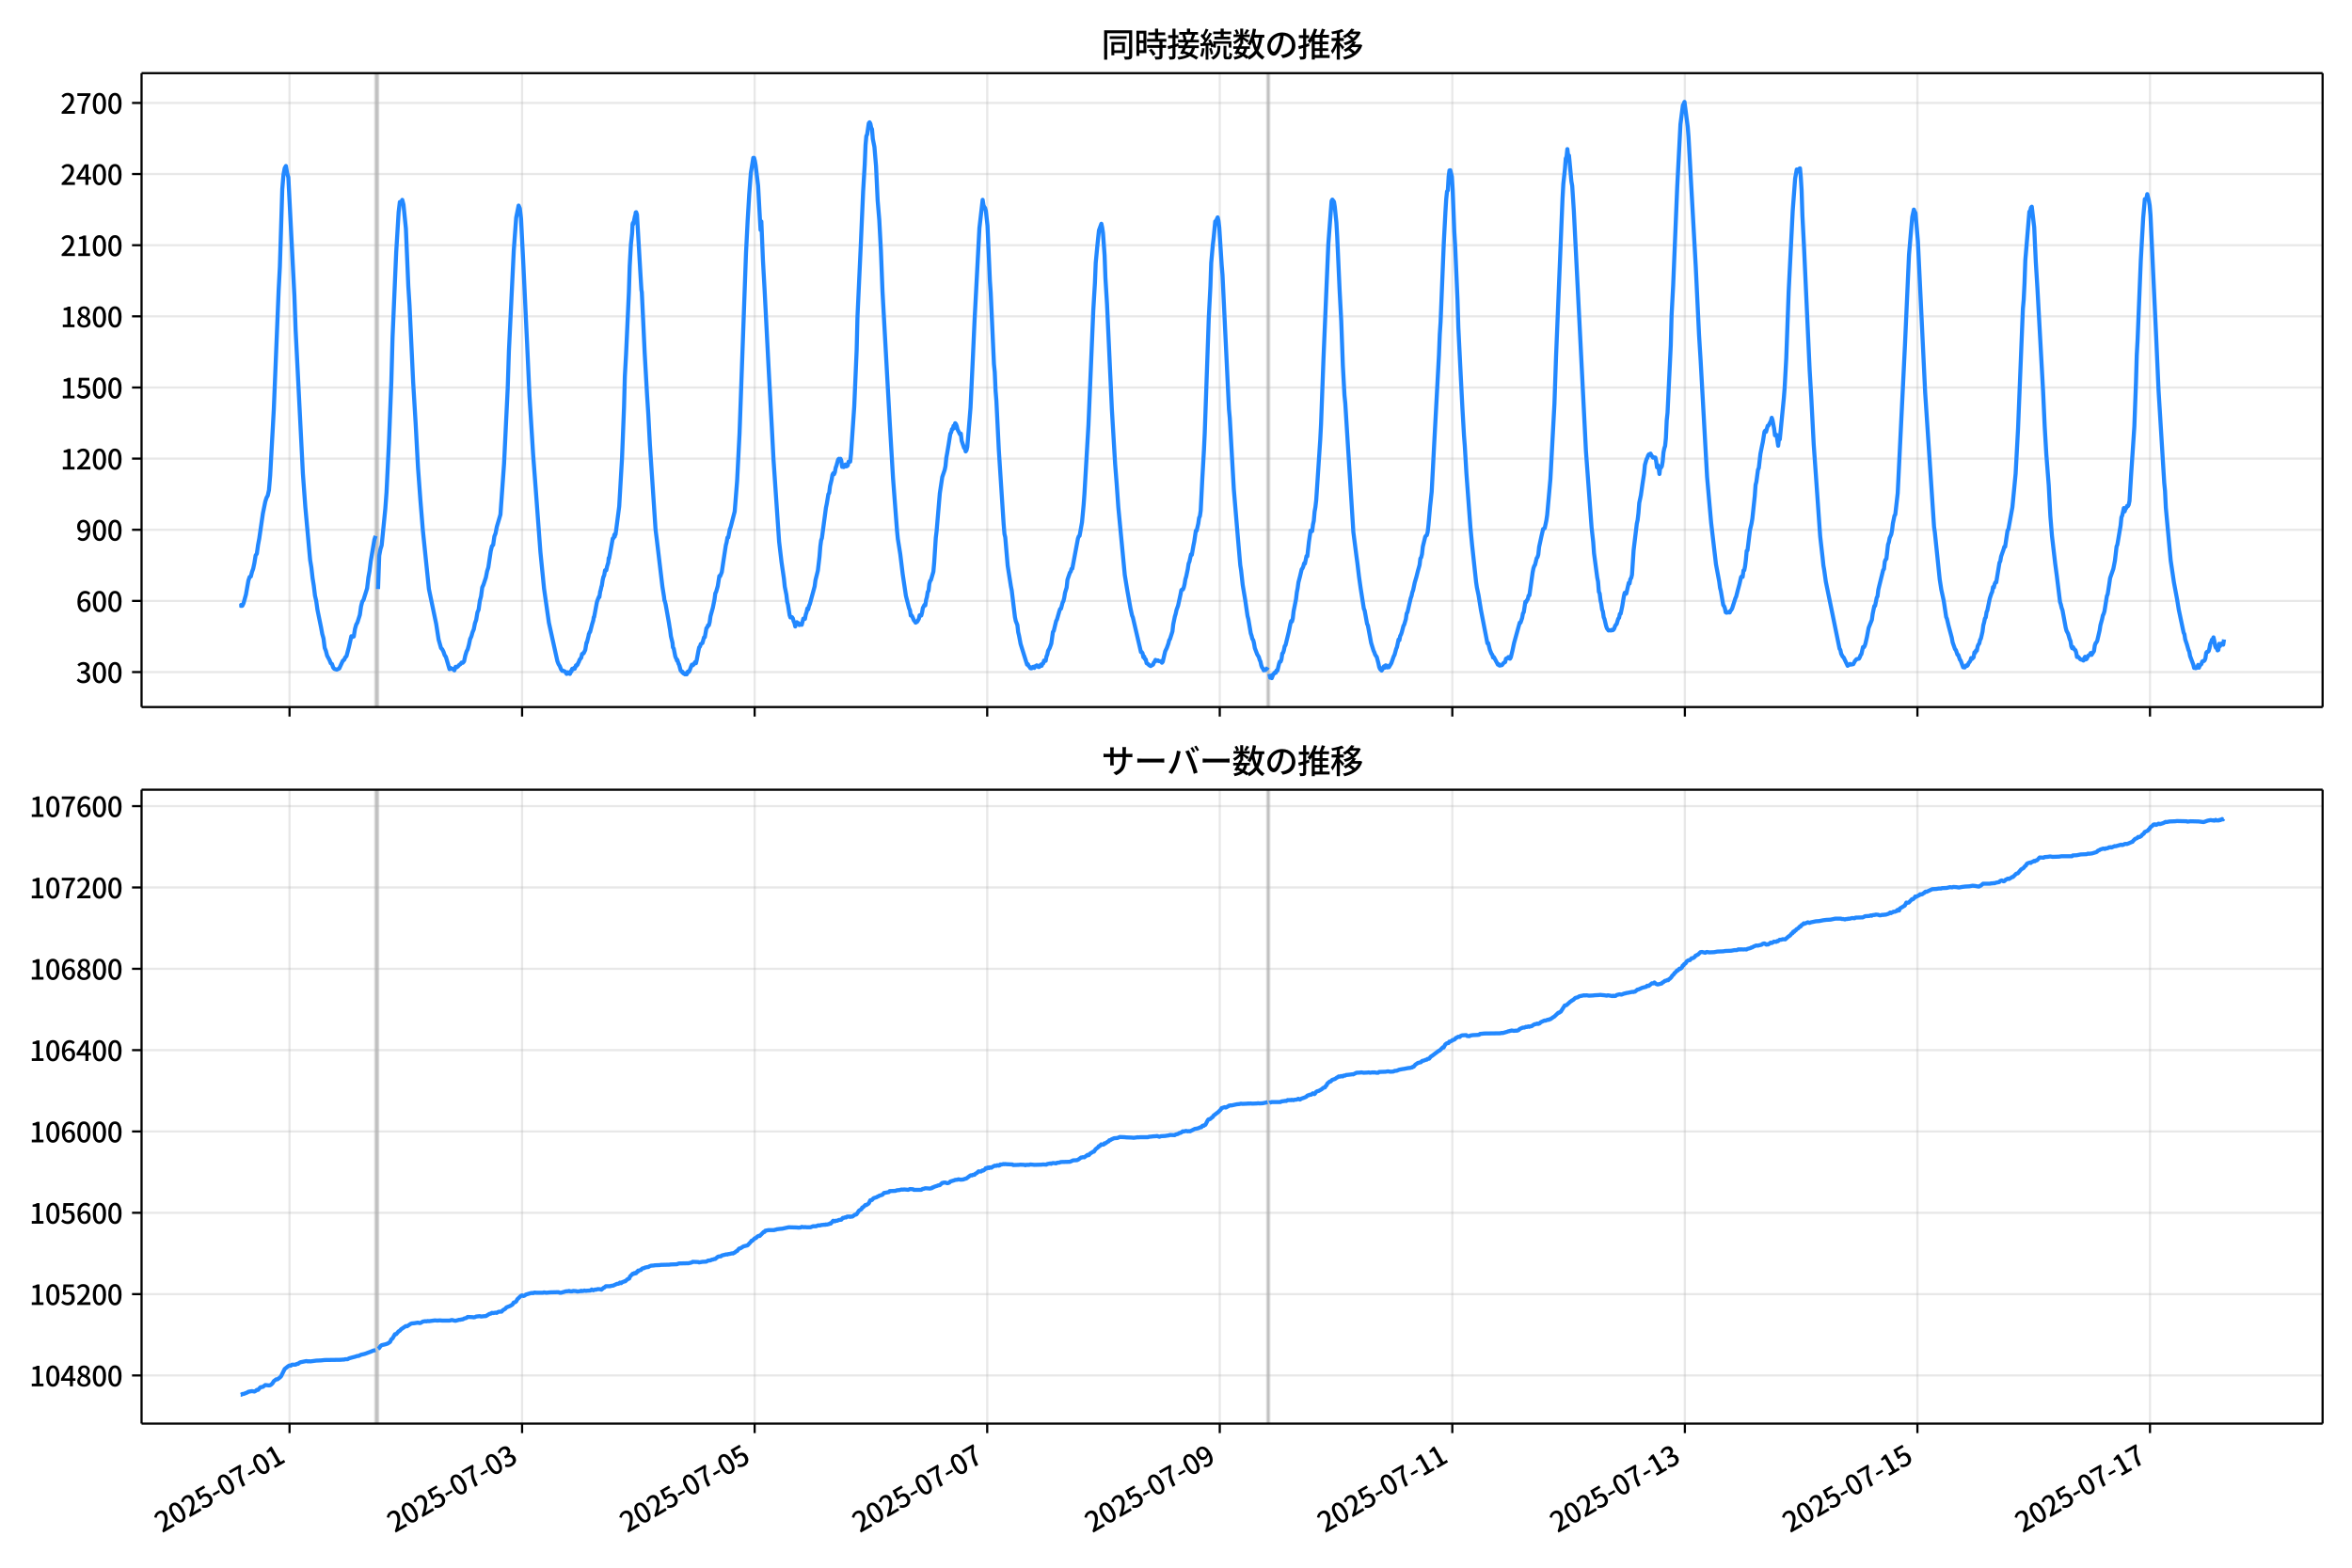 <!DOCTYPE svg  PUBLIC '-//W3C//DTD SVG 1.1//EN'  'http://www.w3.org/Graphics/SVG/1.1/DTD/svg11.dtd'>
<svg version="1.1" viewBox="0 0 864 576" xmlns="http://www.w3.org/2000/svg" xmlns:xlink="http://www.w3.org/1999/xlink">
 <defs>
  <style type="text/css">*{stroke-linejoin: round; stroke-linecap: butt}</style>
 </defs>
 <g id="aa">
  <g id="ab">
   <path d="m0 576h864v-576h-864z" fill="#fff"/>
  </g>
  <g id="ac">
   <g id="ad">
    <path d="m52 259.78h801.2v-232.9h-801.2z" fill="#fff"/>
   </g>
   <g id="ae">
    <path d="m137.95 259.78h.89v-232.9h-.89z" clip-path="url(#c)" fill="#808080" opacity=".3" stroke="#808080"/>
   </g>
   <g id="af">
    <path d="m465.58 259.78h.593v-232.9h-.593z" clip-path="url(#c)" fill="#808080" opacity=".3" stroke="#808080"/>
   </g>
   <g id="ag">
    <g id="ah">
     <g id="ai">
      <path d="m106.36 259.78v-232.9" clip-path="url(#c)" fill="none" stroke="#b0b0b0" stroke-linecap="square" stroke-opacity=".3" stroke-width=".8"/>
     </g>
     <g id="aj">
      <defs>
       <path id="e" d="m0 0v3.5" stroke="#000" stroke-width=".8"/>
      </defs>
      <use x="106.36" y="259.778" stroke="#000000" stroke-width=".8" xlink:href="#e"/>
     </g>
    </g>
    <g id="ak">
     <g id="al">
      <path d="m191.79 259.78v-232.9" clip-path="url(#c)" fill="none" stroke="#b0b0b0" stroke-linecap="square" stroke-opacity=".3" stroke-width=".8"/>
     </g>
     <g id="am">
      <use x="191.788" y="259.778" stroke="#000000" stroke-width=".8" xlink:href="#e"/>
     </g>
    </g>
    <g id="an">
     <g id="ao">
      <path d="m277.22 259.78v-232.9" clip-path="url(#c)" fill="none" stroke="#b0b0b0" stroke-linecap="square" stroke-opacity=".3" stroke-width=".8"/>
     </g>
     <g id="ap">
      <use x="277.217" y="259.778" stroke="#000000" stroke-width=".8" xlink:href="#e"/>
     </g>
    </g>
    <g id="aq">
     <g id="ar">
      <path d="m362.65 259.78v-232.9" clip-path="url(#c)" fill="none" stroke="#b0b0b0" stroke-linecap="square" stroke-opacity=".3" stroke-width=".8"/>
     </g>
     <g id="as">
      <use x="362.646" y="259.778" stroke="#000000" stroke-width=".8" xlink:href="#e"/>
     </g>
    </g>
    <g id="at">
     <g id="au">
      <path d="m448.07 259.78v-232.9" clip-path="url(#c)" fill="none" stroke="#b0b0b0" stroke-linecap="square" stroke-opacity=".3" stroke-width=".8"/>
     </g>
     <g id="av">
      <use x="448.074" y="259.778" stroke="#000000" stroke-width=".8" xlink:href="#e"/>
     </g>
    </g>
    <g id="aw">
     <g id="ax">
      <path d="m533.5 259.78v-232.9" clip-path="url(#c)" fill="none" stroke="#b0b0b0" stroke-linecap="square" stroke-opacity=".3" stroke-width=".8"/>
     </g>
     <g id="ay">
      <use x="533.503" y="259.778" stroke="#000000" stroke-width=".8" xlink:href="#e"/>
     </g>
    </g>
    <g id="az">
     <g id="ba">
      <path d="m618.93 259.78v-232.9" clip-path="url(#c)" fill="none" stroke="#b0b0b0" stroke-linecap="square" stroke-opacity=".3" stroke-width=".8"/>
     </g>
     <g id="bb">
      <use x="618.931" y="259.778" stroke="#000000" stroke-width=".8" xlink:href="#e"/>
     </g>
    </g>
    <g id="bc">
     <g id="bd">
      <path d="m704.36 259.78v-232.9" clip-path="url(#c)" fill="none" stroke="#b0b0b0" stroke-linecap="square" stroke-opacity=".3" stroke-width=".8"/>
     </g>
     <g id="be">
      <use x="704.36" y="259.778" stroke="#000000" stroke-width=".8" xlink:href="#e"/>
     </g>
    </g>
    <g id="bf">
     <g id="bg">
      <path d="m789.79 259.78v-232.9" clip-path="url(#c)" fill="none" stroke="#b0b0b0" stroke-linecap="square" stroke-opacity=".3" stroke-width=".8"/>
     </g>
     <g id="bh">
      <use x="789.789" y="259.778" stroke="#000000" stroke-width=".8" xlink:href="#e"/>
     </g>
    </g>
   </g>
   <g id="bi">
    <g id="bj">
     <g id="bk">
      <path d="m52 246.93h801.2" clip-path="url(#c)" fill="none" stroke="#b0b0b0" stroke-linecap="square" stroke-opacity=".3" stroke-width=".8"/>
     </g>
     <g id="bl">
      <defs>
       <path id="h" d="m0 0h-3.5" stroke="#000" stroke-width=".8"/>
      </defs>
      <use x="52" y="246.926" stroke="#000000" stroke-width=".8" xlink:href="#h"/>
     </g>
     <g id="bm">
      <!-- 300 -->
      <g transform="translate(27.9 250.91) scale(.1 -.1)">
       <defs>
        <path id="n" transform="scale(.016)" d="m1715-90q-371 0-656 90t-503 240q-217 150-377 323l359 474q211-205 479-359 269-153 634-153 269 0 467 92 199 93 311 266t112 423q0 256-125 451t-429 300q-304 106-835 106v551q467 0 732 105 266 106 384 291 119 186 119 423 0 307-192 489-192 183-531 183-269 0-503-119-233-118-438-316l-384 460q282 256 614 413 333 157 737 157 422 0 748-144 327-144 512-413 186-269 186-659 0-403-221-685-221-281-592-422v-26q269-70 490-227t349-400 128-557q0-422-215-726-214-304-573-468-358-163-787-163z"/>
        <path id="a" transform="scale(.016)" d="m1830-90q-460 0-806 275-346 276-535 823-188 547-188 1366 0 820 188 1357 189 538 535 803 346 266 806 266 461 0 800-269 340-269 528-803 189-534 189-1354 0-819-189-1366-188-547-528-823-339-275-800-275zm0 589q237 0 422 185 186 186 288 599 103 413 103 1091 0 679-103 1082-102 403-288 582-185 180-422 180-236 0-422-180-186-179-292-582-105-403-105-1082 0-678 105-1091 106-413 292-599 186-185 422-185z"/>
       </defs>
       <use xlink:href="#n"/>
       <use transform="translate(57)" xlink:href="#a"/>
       <use transform="translate(114)" xlink:href="#a"/>
      </g>
     </g>
    </g>
    <g id="bn">
     <g id="bo">
      <path d="m52 220.79h801.2" clip-path="url(#c)" fill="none" stroke="#b0b0b0" stroke-linecap="square" stroke-opacity=".3" stroke-width=".8"/>
     </g>
     <g id="bp">
      <use x="52" y="220.787" stroke="#000000" stroke-width=".8" xlink:href="#h"/>
     </g>
     <g id="bq">
      <!-- 600 -->
      <g transform="translate(27.9 224.77) scale(.1 -.1)">
       <defs>
        <path id="k" transform="scale(.016)" d="m1971-90q-339 0-634 144-294 144-518 435-224 292-352 733-128 442-128 1044 0 678 147 1161 148 483 397 784 250 301 570 445t665 144q397 0 688-147 292-147 490-359l-403-448q-128 154-327 253-198 99-409 99-307 0-567-182-259-182-413-605-153-422-153-1145 0-608 115-1002t326-589q212-195 493-195 212 0 375 121 163 122 259 343t96 522q0 300-90 511-89 212-259 320-169 109-419 109-211 0-451-134t-458-461l-25 538q134 192 313 323t374 201q196 71 375 71 397 0 694-163 298-163 467-490 170-326 170-825 0-468-195-817-195-348-512-544-317-195-701-195z"/>
       </defs>
       <use xlink:href="#k"/>
       <use transform="translate(57)" xlink:href="#a"/>
       <use transform="translate(114)" xlink:href="#a"/>
      </g>
     </g>
    </g>
    <g id="br">
     <g id="bs">
      <path d="m52 194.65h801.2" clip-path="url(#c)" fill="none" stroke="#b0b0b0" stroke-linecap="square" stroke-opacity=".3" stroke-width=".8"/>
     </g>
     <g id="bt">
      <use x="52" y="194.648" stroke="#000000" stroke-width=".8" xlink:href="#h"/>
     </g>
     <g id="bu">
      <!-- 900 -->
      <g transform="translate(27.9 198.63) scale(.1 -.1)">
       <defs>
        <path id="r" transform="scale(.016)" d="m1562-90q-410 0-708 150-297 151-502 356l403 461q141-160 346-256t422-96q224 0 425 102 202 103 352 333 151 230 237 614 87 384 87 941 0 589-115 970t-323 563-496 182q-205 0-372-118-166-118-262-336t-96-525q0-301 86-512 87-211 259-323 173-112 417-112 224 0 460 141 237 141 448 461l32-544q-134-180-313-314t-371-208-384-74q-391 0-689 166-297 167-467 496-169 330-169 823 0 467 195 816t515 541 698 192q339 0 636-138 298-137 519-419 221-281 349-710t128-1018q0-691-141-1187t-391-807q-249-310-563-461-313-150-652-150z"/>
       </defs>
       <use xlink:href="#r"/>
       <use transform="translate(57)" xlink:href="#a"/>
       <use transform="translate(114)" xlink:href="#a"/>
      </g>
     </g>
    </g>
    <g id="bv">
     <g id="bw">
      <path d="m52 168.51h801.2" clip-path="url(#c)" fill="none" stroke="#b0b0b0" stroke-linecap="square" stroke-opacity=".3" stroke-width=".8"/>
     </g>
     <g id="bx">
      <use x="52" y="168.509" stroke="#000000" stroke-width=".8" xlink:href="#h"/>
     </g>
     <g id="by">
      <!-- 1200 -->
      <g transform="translate(22.2 172.49) scale(.1 -.1)">
       <defs>
        <path id="f" transform="scale(.016)" d="m544 0v608h1037v3277h-845v467q333 58 579 147 247 90 451 218h557v-4109h915v-608h-2694z"/>
        <path id="b" transform="scale(.016)" d="m282 0v429q697 621 1164 1136 468 515 701 956 234 442 234 826 0 256-87 451-86 196-262 301-176 106-445 106-275 0-506-151-230-150-422-368l-416 410q301 333 637 518 336 186 803 186 429 0 749-176t496-493 176-745q0-455-224-919t-615-935q-390-470-889-950 186 20 394 36t374 16h1184v-634h-3046z"/>
       </defs>
       <use xlink:href="#f"/>
       <use transform="translate(57)" xlink:href="#b"/>
       <use transform="translate(114)" xlink:href="#a"/>
       <use transform="translate(171)" xlink:href="#a"/>
      </g>
     </g>
    </g>
    <g id="bz">
     <g id="ca">
      <path d="m52 142.37h801.2" clip-path="url(#c)" fill="none" stroke="#b0b0b0" stroke-linecap="square" stroke-opacity=".3" stroke-width=".8"/>
     </g>
     <g id="cb">
      <use x="52" y="142.37" stroke="#000000" stroke-width=".8" xlink:href="#h"/>
     </g>
     <g id="cc">
      <!-- 1500 -->
      <g transform="translate(22.2 146.36) scale(.1 -.1)">
       <defs>
        <path id="j" transform="scale(.016)" d="m1715-90q-365 0-653 90t-506 237q-217 147-383 307l352 480q134-134 294-246t361-183q202-70 452-70 262 0 473 118 212 119 333 346 122 227 122 541 0 460-247 716-246 256-649 256-224 0-384-64t-365-198l-365 237 141 2240h2387v-627h-1747l-109-1204q154 77 307 118 154 42 340 42 397 0 723-160t518-490q192-329 192-847 0-519-224-887t-586-560q-361-192-777-192z"/>
       </defs>
       <use xlink:href="#f"/>
       <use transform="translate(57)" xlink:href="#j"/>
       <use transform="translate(114)" xlink:href="#a"/>
       <use transform="translate(171)" xlink:href="#a"/>
      </g>
     </g>
    </g>
    <g id="cd">
     <g id="ce">
      <path d="m52 116.23h801.2" clip-path="url(#c)" fill="none" stroke="#b0b0b0" stroke-linecap="square" stroke-opacity=".3" stroke-width=".8"/>
     </g>
     <g id="cf">
      <use x="52" y="116.232" stroke="#000000" stroke-width=".8" xlink:href="#h"/>
     </g>
     <g id="cg">
      <!-- 1800 -->
      <g transform="translate(22.2 120.22) scale(.1 -.1)">
       <defs>
        <path id="l" transform="scale(.016)" d="m1830-90q-441 0-787 163-345 164-547 448-202 285-202 650 0 314 122 557t314 419 403 291v32q-256 186-442 458-185 272-185 643 0 365 176 640t480 425q304 151 694 151 410 0 704-160t457-439q164-278 164-649 0-237-96-448t-234-381q-137-169-291-278v-32q218-115 397-285 179-169 288-406t109-557q0-346-189-628-189-281-532-448-342-166-803-166zm314 2708q205 198 310 419 106 221 106 464 0 211-83 384t-247 272q-163 99-393 99-288 0-480-183-192-182-192-502 0-256 134-429 135-172 359-294t486-230zm-294-2170q236 0 418 89 183 90 285 253 103 164 103 388 0 211-90 367-89 157-246 272-157 116-368 215t-454 195q-244-173-398-426-153-252-153-553 0-237 118-416 119-179 324-282 205-102 461-102z"/>
       </defs>
       <use xlink:href="#f"/>
       <use transform="translate(57)" xlink:href="#l"/>
       <use transform="translate(114)" xlink:href="#a"/>
       <use transform="translate(171)" xlink:href="#a"/>
      </g>
     </g>
    </g>
    <g id="ch">
     <g id="ci">
      <path d="m52 90.093h801.2" clip-path="url(#c)" fill="none" stroke="#b0b0b0" stroke-linecap="square" stroke-opacity=".3" stroke-width=".8"/>
     </g>
     <g id="cj">
      <use x="52" y="90.093" stroke="#000000" stroke-width=".8" xlink:href="#h"/>
     </g>
     <g id="ck">
      <!-- 2100 -->
      <g transform="translate(22.2 94.078) scale(.1 -.1)">
       <use xlink:href="#b"/>
       <use transform="translate(57)" xlink:href="#f"/>
       <use transform="translate(114)" xlink:href="#a"/>
       <use transform="translate(171)" xlink:href="#a"/>
      </g>
     </g>
    </g>
    <g id="cl">
     <g id="cm">
      <path d="m52 63.954h801.2" clip-path="url(#c)" fill="none" stroke="#b0b0b0" stroke-linecap="square" stroke-opacity=".3" stroke-width=".8"/>
     </g>
     <g id="cn">
      <use x="52" y="63.954" stroke="#000000" stroke-width=".8" xlink:href="#h"/>
     </g>
     <g id="co">
      <!-- 2400 -->
      <g transform="translate(22.2 67.939) scale(.1 -.1)">
       <defs>
        <path id="m" transform="scale(.016)" d="m2170 0v3072q0 192 12 457 13 266 20 458h-26q-90-179-183-365-92-185-195-364l-921-1415h2579v-576h-3328v493l1875 2957h858v-4717h-691z"/>
       </defs>
       <use xlink:href="#b"/>
       <use transform="translate(57)" xlink:href="#m"/>
       <use transform="translate(114)" xlink:href="#a"/>
       <use transform="translate(171)" xlink:href="#a"/>
      </g>
     </g>
    </g>
    <g id="cp">
     <g id="cq">
      <path d="m52 37.815h801.2" clip-path="url(#c)" fill="none" stroke="#b0b0b0" stroke-linecap="square" stroke-opacity=".3" stroke-width=".8"/>
     </g>
     <g id="cr">
      <use x="52" y="37.815" stroke="#000000" stroke-width=".8" xlink:href="#h"/>
     </g>
     <g id="cs">
      <!-- 2700 -->
      <g transform="translate(22.2 41.8) scale(.1 -.1)">
       <defs>
        <path id="i" transform="scale(.016)" d="m1235 0q32 646 109 1187t224 1024 384 941 576 938h-2208v627h3027v-455q-409-512-665-989-256-476-397-969t-205-1053-90-1251h-755z"/>
       </defs>
       <use xlink:href="#b"/>
       <use transform="translate(57)" xlink:href="#i"/>
       <use transform="translate(114)" xlink:href="#a"/>
       <use transform="translate(171)" xlink:href="#a"/>
      </g>
     </g>
    </g>
   </g>
   <g id="ct">
    <path d="m88.418 222.44.085.174.075-.349.308.349.157-.087.42-.871.89-3.224.905-5.141.443-1.307.446-.174.419-1.655.445-1.22.445-2.091.445-2.788.445-.61.445-3.224.445-2.353 1.335-9.236.89-4.356.445-1.394.445-.784.445-2.004.445-5.315 1.335-24.309 1.78-43.826.445-8.539.89-28.666.445-5.315.445-2.353.445-.784.445 2.614.445 1.568 2.225 43.565.445 12.46 2.67 52.801.89 12.198 1.78 19.604.445 2.701.445 3.921.445 2.788.445 3.659.445 1.917.445 3.224 1.335 6.535.445 2.44.445 1.568.445 3.485.445 1.133.445 1.743.89 1.655.445 1.133.445.261.445 1.307.445.523.89.261.89-.436 1.335-2.875.445-.261.445-.958.445-.436.89-3.398.89-3.921.445.261.445-.174.445-2.788.445-1.568.445-.784.89-2.788.445-3.137.445-1.743.445-.61 1.335-4.269.445-3.921.445-2.44.445-3.659 1.335-7.842.445-1.394m.89 19.517.445-12.285.445-2.353.445-1.394 1.335-13.418.445-6.012.89-18.21.89-22.654.445-16.293 1.335-31.105.89-14.725.445-3.747.445.436.445-1.22.445 1.743.89 8.8.89 21.173.445 6.97 1.335 28.404.89 14.725.89 16.555.89 12.111.89 10.891 2.225 21.608 2.67 12.808.89 5.751.89 3.137.445.436.445.871.445 1.307.445.61 1.335 4.531.445-.436.445.349h.445l.445.523.445-1.307.445.174.445-.349.445-.523.445-.261.445-.61.445.087.445-.523.445-2.091.445-1.481.445-.871.445-1.655.445-2.091.445-.958.445-1.568.445-1.046.445-2.265.445-1.22.445-2.701.445-1.046.445-3.224.445-1.655.445-3.311.445-.958.89-2.701.445-2.265.445-1.394.89-6.012.445-1.83.445-.436.445-3.137.445-1.133.445-2.353 1.335-4.531 1.335-18.733 1.335-27.62.445-13.766 1.78-36.856.89-12.111.89-4.444.445 1.046.445 3.747.89 17.6 1.335 28.23.89 19.43 1.335 21.521.89 11.763 1.78 23.961 1.335 13.418 1.78 12.547 3.115 14.115.445 1.133.445.697.445 1.133.445.61h.445l.593.261.593.871.148-.087.297-.523.297.436.148-.087.297.261.297-.61.148-.523.148.174.148-.784.148-.174h.148l.148.174.148-.174.148.087.148-.436.148.349.445-1.22.148.174.148-.087.148-.436.148.087.297-.784.148-.174.297-.871.148-.087.297-.523.148-.087.297-1.394.148.087.297-.436.148.087.593-1.22.445-2.701h.148l.593-2.353.148-.871.148-.174.148-.523h.148l.742-2.875.297-.958.148-.523.148-1.046.148-.087 1.038-5.576.445-1.22.297-.697.148.174.297-2.091.148-.349.297-1.394.148-.349.297-2.004.297-1.307.148-.174.148-.436.297-1.743.148-.087.148.174.148-.087.297-1.394.445-1.481.148-1.655.148.261 1.335-7.406h.148l.148-.174.148-.436.148-.784.148.697.148-1.046.148.261 1.335-10.281 1.038-17.774.742-18.907.297-11.153.445-8.103 1.038-22.741.297-9.584.445-8.016.445-4.182.148-3.224.148-.523.148.436.593-2.875.148-.349.148-1.046.148-.087.297.871 1.335 22.915.297 4.792.148.784.593 12.547.445 9.584.89 15.683.445 6.883.593 11.327 2.076 31.192.445 3.572 2.076 17.426.593 3.747.148 1.307.148.261.297 1.22 1.187 6.622.297 1.917.148.784.297 2.353.593 2.44.148 1.655.297.436.593 2.962.297.697.148.174.148.61.148-.261.297.958.148.523.148.087.593 2.265.445.523.148-.087.148.436.297.087.148.261.297-.174.148.436.148-.349.445.349.297-.61.148-.436.297.174.297-.436.593-1.568.297-.697.297.261.297-.261.593-.958.297.436.297-1.22.593-3.224.297-1.394.297-.261.297-.958.593-.349.593-2.091.297-.087.593-3.311.297-.261.297-.784h.297l.297-1.133.297-2.178.89-3.224.593-2.962.297-2.265.297-.523.593-2.091.593-3.747.297.087.593-1.481.593-4.008.89-5.838.297-1.133.297-1.743h.297l.593-3.137.297-.697 1.483-5.751.89-11.24.89-17.426 2.373-66.219.593-11.763.593-9.933.593-7.755.89-5.576h.297l.297 1.133.297 1.743.89 7.406.89 16.206.297-3.137.593 14.376.593 10.63 1.483 28.84 1.187 21.957.593 11.414 2.076 30.408.89 7.58.89 6.099.297 2.875.593 2.962.297 2.527.297 1.133.593 3.834.297.871.297-.174.297.087.297.436.297 1.046.297.61.297 1.307.297-1.133.297-.436.297.61.297-.261.297.697.297-.349.593.261.593-2.265.593.087.297-1.568.297-.871.297-1.394.297.349.297-1.307.297-.61 1.78-6.535.297-2.265.593-2.353.297-1.22.593-5.053.297-3.747.297-2.265.297-.871 1.483-11.153.297-1.394.593-3.572.297-.436.297-2.44.593-2.44.297-1.743.297-.61.297.349.297-.697.297-1.655.297-.784.593-2.178.297-.349.297.261.297-.261.297.697.297 2.265.297-.087.297.174.297-.349.297-.61.297.697.297-.087.297-.261.297-1.394h.593l.297-2.875 1.187-17.339.89-20.737.297-12.198 1.187-25.703.89-20.388.593-9.933.297-7.145.297-3.311.297-.61.593-4.095.297-.349.297.523.297 1.481.297.523.297 3.572.593 2.962.593 7.058.593 12.634.593 7.058.593 11.065.593 15.248 2.67 48.27 1.187 20.214 1.483 19.43.297 3.05.89 5.576.89 7.319 1.187 8.016 1.187 4.618.297.61.297 2.004.297-.087.297.523.593 1.394.297.261.297.523.593-.349.593-1.046.297-1.307.593.087.297-1.133.297-1.655.593-1.133.297.174.297-2.004.297-1.046.297-1.917.297-.349.297-2.614.297-1.046.297-.349.89-3.05.297-3.311.593-9.149.297-2.44 1.187-13.941.89-5.925.89-2.614.297-1.394.297-3.05.297-1.568.593-3.572.593-3.747.297-.436.297-1.22h.297l.297-1.22.297.784.297-1.743.297.349.297.784.297 1.22.89 1.743.297-.261.297 2.614.89 2.614.297.174.297 1.133.297-.436.297-1.22 1.187-14.464.89-18.994.593-13.069 1.78-33.893 1.187-10.368.297 1.917.297.784.297.261.297 1.133.593 5.402.89 20.388.297 4.356 1.187 26.139.297 2.962.297 6.796.297 3.659.89 18.036 1.187 18.297.593 9.062.297 3.572.297 1.22.89 10.456 1.187 7.58.297 1.481 1.187 9.846.297 1.394.593 1.481.297 2.614.297 1.22.593 3.137 2.373 7.58.297-.174.297.697.297.261.297.523.297.087.297-.087.297-.436.297-.087.297.436.297-.61.297-.087.297-.261.297.174.297.436h.297l.593-.871.297.436.297-.784.297-.087.297-1.046.297.174.297-.087.297-1.568.297-.697.297-1.394.593-1.046.593-1.655.593-4.269.297-.349.89-3.659.297-.523.89-3.137.297-.784.297-.087.593-2.265.297-.523.297-1.22.297-1.83.593-1.917.297-2.875.89-2.614.297-.349.297-1.046.297-.087 2.076-11.065.297-.784.297-.174.89-4.966.593-6.361.297-4.008.89-15.248.593-10.107 1.78-42.258.593-9.933.297-7.406.593-6.273.593-5.663.89-2.44.297 1.394.297 2.004.593 8.277.297 8.19.593 9.671 1.78 38.686 1.187 19.953.593 7.58.593 8.452 2.373 24.832.89 5.489 1.187 6.709.593 2.701.297.697 2.966 12.721h.297l.297.436.297 1.481.297-.261.297.958.297.087.297 1.394.593.349.297.349.593.349.89-.523.297-.784.297-.261.297-.697.593.349.297-.174.297.261.593.087.297-.087.297.61.297-.349.89-3.834.593-1.22.593-1.655.297-1.22.297-.436.89-2.788.297-2.614.593-2.875.297-.958.297-1.394.593-1.655.89-4.095.297-1.568.297-.261h.297l.297-.697.297-1.22.297-1.83.297-.958.593-2.788.297-2.004.297-.697.593-2.701.297.174.593-3.398.297-1.481.593-4.008h.297l.593-2.614.297-2.091.297-.61.297-2.091.593-11.763.593-10.368.297-6.273 1.483-42.345.593-11.588.297-8.626.593-6.622.297-2.44.593-6.186.297-.174.593-1.307.297 1.22.297 2.527.89 13.854.297 3.572 2.373 49.315.297 3.224 1.483 26.139 1.483 17.687.89 10.281.297 1.83.593 5.402.89 5.315.89 6.099.297 1.133.89 5.228.297.871.297 1.22.297.349.297 1.22.297 1.743.89 2.353.593.958.297 1.046.297.61.297 1.394.297.784.297.349.297.697.297-.261.297.174.297-.349.297-.174.297-.523m.593 2.44.297 1.394.297-.087.297.261.593-1.568.297-.087.297-.523.297.174.297-.871.297.087.593-2.527.297-.784h.297l.297-.871.297-2.091.297-.261.297-.958.297-1.481.297-.349 1.187-4.879.593-2.962.297-1.046.297.174.297-1.133.297-2.614.89-4.444.297-2.527.297-1.481.297-2.178.593-2.265.593-2.527.297-.349.297-.697.297-1.133.297.087.593-2.788.297.087.593-5.315.593-4.095.593.174.297-2.44.297-1.307.297-3.398.297-1.655.297-2.527 1.483-22.305.297-5.751.89-23.961 1.78-42.084 1.187-15.858.297-.523.593.784.297 1.83.593 5.838.297 5.228.89 19.778.593 11.153.593 16.38.593 10.891.297 2.962 2.966 47.311 1.187 9.236.297 2.178.593 4.966.593 4.182 1.187 7.58.297.697.89 4.879.297.61 1.187 6.361.89 2.875.297.61.297.871.593.871.593 2.265.297 1.394.297.697.593.61.297-.436.297-.784.297-.349.297.523.297-.871.297.087.297.697.297-.523.297.436.89-1.481.89-2.527.297-.523.593-2.178.297-.697.593-2.788.297.261.297-1.568.297-.523.297-.871.593-2.265.297-.523.593-2.004.297-2.091.297-.436 1.187-5.141.297-.784.297-1.394.297-.784.593-2.788.593-2.004.593-2.353.593-2.091.297-2.44.297-.349.297-1.22.297-2.701.89-3.659.297-.436.297-.174.297-1.133.297-2.614.593-6.709.593-5.489.89-16.99 1.78-33.196.297-7.58.297-4.531 1.187-29.188.593-11.24.297-4.879.297-2.788.297-.349.297-5.141.297-2.178.297-.087.593 2.353.297 5.053.593 15.248.297 4.792.89 20.388.297 9.933.89 17.862.593 11.588.593 10.281.297 3.834.593 10.02 1.483 20.04.593 6.186 1.483 13.766.297 2.004.593 2.788.89 5.489 2.373 12.198.297-.087.593 2.44.593 1.481.297.349.297 1.046.297-.174 1.483 2.788.297-.174.297.523.89-.174.593-.784.593-.349.297-1.22.297-.174h.297l.297-.436.297.523.297.087.297-.523.593-2.44.593-2.788 2.076-7.493h.297l.593-1.743.297-1.655.297-.436.593-3.834.297.087.297-.697.297-.349.297-1.307.297-.087 1.187-8.452.297-1.481.297-.871.297-.436.593-2.44.297-.349.297-.958.297-2.788.89-4.095.593-2.527.297-.087.297-.261.593-2.788.297-2.004 1.187-13.244 1.483-27.62.593-17.426 2.373-58.028.297-5.315.593-5.489.297-3.834.297-.697.297-2.788.297 2.527.297-.174.89 9.497.297 1.655.593 9.149 4.449 88.262 2.076 28.143.593 5.315.297 4.095 1.187 8.974.297 1.481.297 3.747.297.61.297 2.44.297 1.307.297 2.091.297.784.297 2.091.297.697.593 2.527.297.871.593.784.297-.087.593.087.297-.261.297.174.297-.174.297-.436.297-.871.297-.523.297-.261.593-2.004.297-.261.297-1.481.297-.087.593-2.788.593-3.659.297-1.22.297.436.297-.174.89-3.921.297.261.297-1.655.297-.349.297-1.22.593-8.974 1.187-9.846.297-1.307.297-2.527.297-3.747.593-2.788.593-4.182.593-3.834.297-3.137.593-2.091.297-.523.297-.871.297-.436h.297l.297-.261.297.697.297.261.297.523.593-.087.297.087.297 1.394.297 2.178.297-.784.297 1.133.297 2.091.297-2.527.297.174.297-.523.297-1.743.297-3.311.297-1.481.297-.871.297-2.962.297-6.448.297-2.788 1.187-24.745.297-10.978.593-11.24 1.483-36.072 1.187-23.002.89-6.97.297-.436.297-.784 1.187 9.149.297 3.747 2.67 47.921 1.187 24.745.593 9.584 2.373 42.694 1.483 16.816 1.78 15.248 1.187 6.361.297 2.265.297 1.133.89 5.228.297.349.297.784.297 1.481.297.174.297-.174.297.087.297-.261.297.261.297-.61.297-.349.297-.523 1.187-3.747.297-.61.593-2.353.593-2.178.593-2.614.297-.349.297.261.297-2.353.297-.087.297-1.481.297-2.353.297-3.311.297-.174.89-7.319.593-2.527.297-1.743.89-8.364.297-4.095.297-1.133.593-4.444.297-.61.593-5.228.593-2.962.297-1.394.593-3.747.297-.436.297.436.593-2.178.297-.087.89-1.743.297-1.133.297.871.593 3.137.297 2.44.297-.174h.297l.593 4.008.297-2.614.297.261 1.483-15.161.297-3.747.593-10.891.89-24.571 1.483-29.624.89-11.85.593-3.311.297.61.297.087.297-.958.297-.174.297 3.224.297 4.879.297 9.323.593 11.588 2.076 45.307.593 10.02.89 17.165.89 12.547 1.483 21.173.89 7.842.297 2.875.297 1.655.593 4.269 5.043 24.658.297.436.297 1.394.593 1.133.297.174 1.483 3.137.297-.261.297-.087.297-.349.297.261.89-.174.593-1.133.593-.697.89-.174.297-.523.297-.784.297-.349.593-2.614.297.087.297-.436.297-.871.593-2.614.593-3.224 1.187-2.962.297-2.178.593-2.875.297-.087.593-2.962.297-.523.297-2.44.593-2.44 1.187-4.792.297-.349.297-2.701.297-.784.297-.261.593-5.228.297-.871.297-1.568.593-1.307.297-1.481.297-2.527.593-2.875.297-.436.89-7.842 2.67-54.456 1.483-33.196 1.187-13.854.593-2.701.297.784.297.436.89 10.456 2.67 55.589 3.263 49.315.297 2.004 1.78 17.252.593 3.834.89 4.095.89 5.925.297.697.593 2.527 1.187 4.444.297 1.655.89 2.527.297.261.593 1.743.297.087.593 1.743.297.349.89 2.44.593.087.593-.784.297.174.297-.349.297-.784.297-.261.297-.523.297-.958.297.349.593-.61.297-1.83.297.174.297-.871.297.087.297-1.568.297-.697.297-.349.297-1.307.297-.523.593-2.527.297-2.353.297-1.046.297-1.481.297-.349.297-1.917.297-.697.89-4.356.593-1.83.297-.61.297-1.743.297.174.297-1.22.297-.697h.297l1.187-7.232.297-.523.297-1.743.89-2.527.297-1.046h.297l.89-6.012.297-.349 1.483-8.19 1.187-12.285.89-16.555.89-22.131.89-21.957.297-3.311.297-6.012.297-8.452 1.483-17.862.297-.261.297-1.22.297-.349.89 7.58.593 12.808.593 9.671 2.076 37.727.593 12.982.593 10.107.89 11.501.593 11.24.593 7.319 1.187 10.194.593 4.444 1.187 9.671.297.871.297 1.307.297.784 1.187 6.448.297 1.133.593 1.133.593 2.004.297.697.297 1.917.297.697.297-.436.593.958.297.174.297.871.297 1.655.297-.174.297.261.593.697.297.174h.297l.593.349.297-.871.297-.523.297.958.297-.174.593-1.22.297-.087.297-.349.297-.523.297.697.89-1.394.297-2.004.297-.871.297-.349.297-.523.89-3.834.297-1.917.593-2.178.297-1.394.297-.61.297-.958.89-5.576.297-.697.593-3.834.297-2.091 1.187-3.398.593-3.05.593-5.141.297-.697 1.187-7.058.297-2.962.297-.697.593-2.701.297 1.22.297-.958.297-.261.297-.784.297.087.297-.523.297-1.394.593-9.584 1.187-17.774.593-16.032.297-10.281.297-5.402 1.187-29.363.89-15.77.593-6.709h.297l.297-.174.297-1.655.593 2.44.297 1.743.297 3.572.89 19.169 1.187 25.268.89 20.04 2.076 33.806.297 3.05.297 6.099 1.78 19.43 1.187 8.016 1.187 6.361.593 3.659 1.78 8.452.297.61.297 1.917.593 1.743.593 2.091.297.61.297 1.655 1.187 3.137.297 1.22.297-.261.297.349.297-.087.297-.261.297-.871.297 1.046.297-.784.593-.523.297-.958.297-.174h.297l.297-.261.297-.784.297-2.004.297-.349h.297l.297-.261.297-1.046.297-1.655.297-.436.297-1.046h.297l.297-.871.297 1.307.297 1.83.297.697.297-.349.297 1.307.297-.174.297-2.265.297.871.593-.958.593.436.297-1.917v0" clip-path="url(#c)" fill="none" stroke="#28f" stroke-linecap="square" stroke-width="1.5"/>
   </g>
   <g id="cu">
    <path d="m52 259.78v-232.9" fill="none" stroke="#000" stroke-linecap="square" stroke-width=".8"/>
   </g>
   <g id="cv">
    <path d="m853.2 259.78v-232.9" fill="none" stroke="#000" stroke-linecap="square" stroke-width=".8"/>
   </g>
   <g id="cw">
    <path d="m52 259.78h801.2" fill="none" stroke="#000" stroke-linecap="square" stroke-width=".8"/>
   </g>
   <g id="cx">
    <path d="m52 26.88h801.2" fill="none" stroke="#000" stroke-linecap="square" stroke-width=".8"/>
   </g>
   <g id="cy">
    <!-- 同時接続数の推移 -->
    <g transform="translate(404.6 20.88) scale(.12 -.12)">
     <defs>
      <path id="x" transform="scale(.016)" d="m1587 3936h3232v-518h-3232v518zm320-1114h557v-2534h-557v2534zm301 0h2291v-2086h-2291v512h1734v1069h-1734v505zm-1683 2260h5113v-570h-4524v-5056h-589v5626zm4768 0h595v-4896q0-250-67-397t-227-218q-160-77-426-96t-675-19q-13 83-45 192t-77 218q-45 108-89 185 281-13 527-13 247 0 330 0 83 7 118 42 36 35 36 112v4890z"/>
      <path id="v" transform="scale(.016)" d="m2714 4672h3238v-525h-3238v525zm-244-1235h3712v-538h-3712v538zm20-1184h3635v-531h-3635v531zm1523 3155h595v-2310h-595v2310zm832-2451h589v-2823q0-230-61-364-61-135-227-199-167-70-423-86t-633-16q-20 121-78 285-57 163-121 284 275-6 509-9t310-3q77 6 106 28 29 23 29 93v2810zm-2023-1677 487 282q153-160 313-352t294-381q135-189 206-343l-519-313q-64 153-189 348-124 196-278 394-154 199-314 365zm-2086 3718h1619v-4281h-1619v544h1056v3187h-1056v550zm32-1843h1293v-537h-1293v537zm-320 1843h563v-4832h-563v4832z"/>
      <path id="w" transform="scale(.016)" d="m3866 5408h614v-870h-614v870zm-1479-653h3597v-518h-3597v518zm-230-1485h4e3v-518h-4e3v518zm825 922 519 102q64-160 121-342 58-182 96-352 39-170 45-304l-544-128q-6 134-42 313-35 180-83 365-48 186-112 346zm1856 109 589-71q-96-275-202-557-105-281-195-486l-518 77q58 147 122 329 64 183 118 372t86 336zm-2643-2106h3943v-518h-3943v518zm1408 685 602-115q-167-371-362-784t-390-797-362-685l-525 179q160 288 346 666t368 784 323 752zm-659-2157 358 403q352-102 733-240 381-137 752-304 371-166 697-336 327-169 558-329l-384-461q-218 160-532 336-313 176-685 345-371 170-755 323-384 154-742 263zm1894 1114 583-71q-122-550-353-944-230-393-604-662t-922-435q-547-167-1296-269-25 128-93 269-67 141-137 230 678 64 1168 192t819 349q330 221 531 550 202 330 304 791zm-4684 217q396 90 953 240 557 151 1120 311l77-544q-525-154-1053-311-528-156-963-284l-134 588zm121 2093h1965v-563h-1965v563zm819 1248h576v-5229q0-236-51-374t-192-208q-141-77-355-99-214-23-541-16-13 115-64 288t-109 294q205-6 381-6t234 0q64 0 92 28 29 29 29 93v5229z"/>
      <path id="u" transform="scale(.016)" d="m4058 5408h595v-1798h-595v1798zm-1415-563h3443v-499h-3443v499zm231-992h3008v-499h-3008v499zm-224-877h3475v-1203h-531v729h-2432v-729h-512v1203zm1964-877h551v-1881q0-122 22-157 23-35 106-35 25 0 92 0 68 0 135 0t99 0q51 0 83 54t45 224 19 515q90-70 234-131t259-93q-19-429-83-662-64-234-183-326-118-93-316-93-39 0-103 0t-134 0-138 0q-67 0-99 0-237 0-365 64t-176 218q-48 153-48 422v1881zm-1164-6h550v-455q0-243-48-528-48-284-186-579-137-294-409-572-272-279-727-503-70 90-192 208-121 118-230 195 416 205 665 438 250 234 371 474 122 240 164 467 42 228 42 413v442zm-2240 3309 524-192q-121-244-259-503-137-259-275-496t-259-416l-410 173q122 186 246 438 125 253 240 515 116 263 193 481zm716-743 500-230q-224-359-496-756-272-396-548-764-275-368-518-650l-358 205q179 211 377 483 199 272 387 569 189 298 358 592 170 295 298 551zm-1721-665 307 403q166-154 339-340 173-185 320-364t224-327l-326-460q-77 160-218 348-141 189-314 384-172 196-332 356zm1485-832 435 179q128-211 249-458 122-246 215-474 93-227 137-412l-473-211q-32 185-119 422-86 237-201 486-115 250-243 468zm-1530-583q422 26 998 54 576 29 1184 68l7-499q-570-45-1127-84-556-38-992-70l-70 531zm1702-992 436 135q121-276 214-596t118-556l-454-148q-26 237-112 563-86 327-202 602zm-1363 109 499-83q-57-455-163-897-105-441-253-748-51 32-134 73-83 42-170 83-86 42-144 62 148 294 234 697t131 813zm691 627h525v-2861h-525v2861z"/>
      <path id="p" transform="scale(.016)" d="m224 2022h3187v-499h-3187v499zm51 2247h3111v-487h-3111v487zm1127-1735 563-121q-154-320-333-672t-352-679q-173-326-326-582l-532 173q148 243 324 566t345 669q170 346 311 646zm934-832 563-64q-89-480-262-838t-461-614-701-432-976-298q-25 128-99 269t-157 237q659 102 1085 303 426 202 666 554t342 883zm422 3597 519-211q-147-218-298-436-150-217-278-377l-403 186q121 173 252 413 132 240 208 425zm-1203 109h563v-2957h-563v2957zm-1075-320 448 186q134-192 246-420 112-227 157-393l-467-211q-38 172-147 406t-237 432zm1094-1050 397-236q-160-263-400-529-240-265-519-489-278-224-553-378-51 103-141 237-89 135-179 218 269 109 534 294 266 186 493 416 228 231 368 467zm487-204q83-45 246-145 163-99 352-211t346-211 221-150l-327-423q-83 77-230 198-147 122-317 253-170 132-327 250-156 119-259 189l295 250zm1798 396h2311v-556h-2311v556zm115 1178 615-90q-103-640-263-1235t-384-1101q-224-505-512-889-44 57-134 134t-186 157-166 125q275 339 473 796 199 458 340 995 141 538 217 1108zm1223-1510 614-58q-147-1101-445-1940-297-838-813-1443-515-604-1321-1014-26 71-90 177-64 105-134 208-70 102-128 159 742 346 1212 880 471 535 730 1290 260 755 375 1741zm-1005-135q134-851 387-1597 253-745 659-1305 407-560 1002-874-70-57-154-150-83-93-154-189-70-96-121-179-633 371-1056 988-422 618-688 1434-265 816-425 1783l550 89zm-3309-3065 327 416q377-148 754-330 378-182 701-378 324-195 548-368l-416-435q-211 179-519 378-307 198-666 383-358 186-729 334z"/>
      <path id="t" transform="scale(.016)" d="m3686 4378q-64-493-163-1041-99-547-265-1084-192-653-432-1104t-522-688-595-237q-320 0-596 221-275 221-448 621-172 400-172 931 0 537 220 1017 221 480 611 851 391 372 909 583 519 211 1121 211 576 0 1040-186 464-185 793-515 330-329 502-771 173-441 173-941 0-672-278-1194-278-521-816-851-538-329-1318-444l-378 601q166 20 307 42t263 48q307 70 585 217 279 148 496 375 218 227 342 534 125 308 125 692t-122 713q-121 330-358 573-236 243-582 380-346 138-781 138-525 0-935-186-409-185-694-489-284-304-432-656-147-352-147-678 0-365 89-605 90-240 224-355 135-115 276-115t288 144 297 457q151 314 298 800 147 461 246 982 100 522 145 1021l684-12z"/>
      <path id="q" transform="scale(.016)" d="m2995 2925h2893v-519h-2893v519zm0-1280h2893v-519h-2893v519zm-64-1299h3232v-557h-3232v557zm1312 3577h563v-3763h-563v3763zm429 1466 634-141q-154-390-340-794-185-403-339-684l-512 140q103 199 208 458 106 259 195 528 90 269 154 493zm-1472 25 582-147q-153-518-371-1018-217-499-483-931t-573-758q-38 64-109 160-70 96-147 198-77 103-141 160 416 416 733 1034t509 1302zm128-1203h2720v-537h-2720v-4205h-582v4422l313 320h269zm-3174-2157q396 90 953 240 557 151 1120 311l77-544q-525-154-1053-311-528-156-963-284l-134 588zm121 2093h1965v-563h-1965v563zm819 1248h576v-5229q0-236-51-374t-192-208q-141-77-355-99-214-23-541-16-13 115-64 288t-109 294q205-6 381-6t234 0q64 0 92 28 29 29 29 93v5229z"/>
      <path id="o" transform="scale(.016)" d="m4051 5402 595-109q-281-493-729-941t-1107-806q-39 64-106 144t-141 153q-73 74-137 119 608 288 1011 678t614 762zm-77-557h1511v-493h-1863l352 493zm1293 0h109l109 25 384-179q-192-505-496-905t-695-701q-390-301-845-519-454-217-947-358-44 109-137 253t-176 227q448 109 867 294 419 186 777 445 359 259 631 592t419 730v96zm-1990-954 377 307q167-96 336-218 170-121 320-249 151-128 247-237l-397-332q-90 108-237 236t-317 259q-169 132-329 234zm1107-934 595-109q-307-538-803-1031-496-492-1232-876-38 64-102 144t-138 156q-74 77-138 116 455 217 807 483t604 554q253 288 407 563zm-90-589h1460v-506h-1818l358 506zm1268 0h121l109 26 384-167q-192-614-531-1075t-787-794q-448-332-983-553-534-221-1129-355-45 115-132 269-86 153-176 249 551 96 1043 285 493 189 903 473 410 285 714 669t464 883v90zm-2132-1056 410 339q186-102 384-237 198-134 371-275t282-269l-435-371q-103 128-270 272-166 144-361 288t-381 253zm-2150 3533h589v-5376h-589v5376zm-992-1242h2336v-569h-2336v569zm1024-224 365-160q-96-339-231-707-134-368-291-727-157-358-336-672-179-313-365-537-44 128-134 291t-160 272q173 192 339 457 167 266 323 570 157 304 282 618t208 595zm941 1946 416-467q-314-122-695-221-380-99-784-173-403-74-780-131-20 102-71 236-51 135-102 231 358 58 732 138 375 80 711 179t573 208zm-397-2579q58-45 179-170 122-125 266-266 144-140 259-265t160-183l-352-473q-58 102-157 255-99 154-218 317-118 164-227 311-108 147-185 237l275 237z"/>
     </defs>
     <use xlink:href="#x"/>
     <use transform="translate(100)" xlink:href="#v"/>
     <use transform="translate(200)" xlink:href="#w"/>
     <use transform="translate(300)" xlink:href="#u"/>
     <use transform="translate(400)" xlink:href="#p"/>
     <use transform="translate(500)" xlink:href="#t"/>
     <use transform="translate(600)" xlink:href="#q"/>
     <use transform="translate(700)" xlink:href="#o"/>
    </g>
   </g>
  </g>
  <g id="cz">
   <g id="da">
    <path d="m52 523.06h801.2v-232.9h-801.2z" fill="#fff"/>
   </g>
   <g id="db">
    <path d="m137.95 523.06h.89v-232.9h-.89z" clip-path="url(#d)" fill="#808080" opacity=".3" stroke="#808080"/>
   </g>
   <g id="dc">
    <path d="m465.58 523.06h.593v-232.9h-.593z" clip-path="url(#d)" fill="#808080" opacity=".3" stroke="#808080"/>
   </g>
   <g id="dd">
    <g id="de">
     <g id="df">
      <path d="m106.36 523.06v-232.9" clip-path="url(#d)" fill="none" stroke="#b0b0b0" stroke-linecap="square" stroke-opacity=".3" stroke-width=".8"/>
     </g>
     <g id="dg">
      <use x="106.36" y="523.055" stroke="#000000" stroke-width=".8" xlink:href="#e"/>
     </g>
     <g id="dh">
      <!-- 2025-07-01 -->
      <g transform="translate(59.57 563.33) rotate(-30) scale(.1 -.1)">
       <defs>
        <path id="g" transform="scale(.016)" d="m301 1536v544h1689v-544h-1689z"/>
       </defs>
       <use xlink:href="#b"/>
       <use transform="translate(57)" xlink:href="#a"/>
       <use transform="translate(114)" xlink:href="#b"/>
       <use transform="translate(171)" xlink:href="#j"/>
       <use transform="translate(228)" xlink:href="#g"/>
       <use transform="translate(263.7)" xlink:href="#a"/>
       <use transform="translate(320.7)" xlink:href="#i"/>
       <use transform="translate(377.7)" xlink:href="#g"/>
       <use transform="translate(413.4)" xlink:href="#a"/>
       <use transform="translate(470.4)" xlink:href="#f"/>
      </g>
     </g>
    </g>
    <g id="di">
     <g id="dj">
      <path d="m191.79 523.06v-232.9" clip-path="url(#d)" fill="none" stroke="#b0b0b0" stroke-linecap="square" stroke-opacity=".3" stroke-width=".8"/>
     </g>
     <g id="dk">
      <use x="191.788" y="523.055" stroke="#000000" stroke-width=".8" xlink:href="#e"/>
     </g>
     <g id="dl">
      <!-- 2025-07-03 -->
      <g transform="translate(145 563.33) rotate(-30) scale(.1 -.1)">
       <use xlink:href="#b"/>
       <use transform="translate(57)" xlink:href="#a"/>
       <use transform="translate(114)" xlink:href="#b"/>
       <use transform="translate(171)" xlink:href="#j"/>
       <use transform="translate(228)" xlink:href="#g"/>
       <use transform="translate(263.7)" xlink:href="#a"/>
       <use transform="translate(320.7)" xlink:href="#i"/>
       <use transform="translate(377.7)" xlink:href="#g"/>
       <use transform="translate(413.4)" xlink:href="#a"/>
       <use transform="translate(470.4)" xlink:href="#n"/>
      </g>
     </g>
    </g>
    <g id="dm">
     <g id="dn">
      <path d="m277.22 523.06v-232.9" clip-path="url(#d)" fill="none" stroke="#b0b0b0" stroke-linecap="square" stroke-opacity=".3" stroke-width=".8"/>
     </g>
     <g id="do">
      <use x="277.217" y="523.055" stroke="#000000" stroke-width=".8" xlink:href="#e"/>
     </g>
     <g id="dp">
      <!-- 2025-07-05 -->
      <g transform="translate(230.43 563.33) rotate(-30) scale(.1 -.1)">
       <use xlink:href="#b"/>
       <use transform="translate(57)" xlink:href="#a"/>
       <use transform="translate(114)" xlink:href="#b"/>
       <use transform="translate(171)" xlink:href="#j"/>
       <use transform="translate(228)" xlink:href="#g"/>
       <use transform="translate(263.7)" xlink:href="#a"/>
       <use transform="translate(320.7)" xlink:href="#i"/>
       <use transform="translate(377.7)" xlink:href="#g"/>
       <use transform="translate(413.4)" xlink:href="#a"/>
       <use transform="translate(470.4)" xlink:href="#j"/>
      </g>
     </g>
    </g>
    <g id="dq">
     <g id="dr">
      <path d="m362.65 523.06v-232.9" clip-path="url(#d)" fill="none" stroke="#b0b0b0" stroke-linecap="square" stroke-opacity=".3" stroke-width=".8"/>
     </g>
     <g id="ds">
      <use x="362.646" y="523.055" stroke="#000000" stroke-width=".8" xlink:href="#e"/>
     </g>
     <g id="dt">
      <!-- 2025-07-07 -->
      <g transform="translate(315.86 563.33) rotate(-30) scale(.1 -.1)">
       <use xlink:href="#b"/>
       <use transform="translate(57)" xlink:href="#a"/>
       <use transform="translate(114)" xlink:href="#b"/>
       <use transform="translate(171)" xlink:href="#j"/>
       <use transform="translate(228)" xlink:href="#g"/>
       <use transform="translate(263.7)" xlink:href="#a"/>
       <use transform="translate(320.7)" xlink:href="#i"/>
       <use transform="translate(377.7)" xlink:href="#g"/>
       <use transform="translate(413.4)" xlink:href="#a"/>
       <use transform="translate(470.4)" xlink:href="#i"/>
      </g>
     </g>
    </g>
    <g id="du">
     <g id="dv">
      <path d="m448.07 523.06v-232.9" clip-path="url(#d)" fill="none" stroke="#b0b0b0" stroke-linecap="square" stroke-opacity=".3" stroke-width=".8"/>
     </g>
     <g id="dw">
      <use x="448.074" y="523.055" stroke="#000000" stroke-width=".8" xlink:href="#e"/>
     </g>
     <g id="dx">
      <!-- 2025-07-09 -->
      <g transform="translate(401.28 563.33) rotate(-30) scale(.1 -.1)">
       <use xlink:href="#b"/>
       <use transform="translate(57)" xlink:href="#a"/>
       <use transform="translate(114)" xlink:href="#b"/>
       <use transform="translate(171)" xlink:href="#j"/>
       <use transform="translate(228)" xlink:href="#g"/>
       <use transform="translate(263.7)" xlink:href="#a"/>
       <use transform="translate(320.7)" xlink:href="#i"/>
       <use transform="translate(377.7)" xlink:href="#g"/>
       <use transform="translate(413.4)" xlink:href="#a"/>
       <use transform="translate(470.4)" xlink:href="#r"/>
      </g>
     </g>
    </g>
    <g id="dy">
     <g id="dz">
      <path d="m533.5 523.06v-232.9" clip-path="url(#d)" fill="none" stroke="#b0b0b0" stroke-linecap="square" stroke-opacity=".3" stroke-width=".8"/>
     </g>
     <g id="ea">
      <use x="533.503" y="523.055" stroke="#000000" stroke-width=".8" xlink:href="#e"/>
     </g>
     <g id="eb">
      <!-- 2025-07-11 -->
      <g transform="translate(486.71 563.33) rotate(-30) scale(.1 -.1)">
       <use xlink:href="#b"/>
       <use transform="translate(57)" xlink:href="#a"/>
       <use transform="translate(114)" xlink:href="#b"/>
       <use transform="translate(171)" xlink:href="#j"/>
       <use transform="translate(228)" xlink:href="#g"/>
       <use transform="translate(263.7)" xlink:href="#a"/>
       <use transform="translate(320.7)" xlink:href="#i"/>
       <use transform="translate(377.7)" xlink:href="#g"/>
       <use transform="translate(413.4)" xlink:href="#f"/>
       <use transform="translate(470.4)" xlink:href="#f"/>
      </g>
     </g>
    </g>
    <g id="ec">
     <g id="ed">
      <path d="m618.93 523.06v-232.9" clip-path="url(#d)" fill="none" stroke="#b0b0b0" stroke-linecap="square" stroke-opacity=".3" stroke-width=".8"/>
     </g>
     <g id="ee">
      <use x="618.931" y="523.055" stroke="#000000" stroke-width=".8" xlink:href="#e"/>
     </g>
     <g id="ef">
      <!-- 2025-07-13 -->
      <g transform="translate(572.14 563.33) rotate(-30) scale(.1 -.1)">
       <use xlink:href="#b"/>
       <use transform="translate(57)" xlink:href="#a"/>
       <use transform="translate(114)" xlink:href="#b"/>
       <use transform="translate(171)" xlink:href="#j"/>
       <use transform="translate(228)" xlink:href="#g"/>
       <use transform="translate(263.7)" xlink:href="#a"/>
       <use transform="translate(320.7)" xlink:href="#i"/>
       <use transform="translate(377.7)" xlink:href="#g"/>
       <use transform="translate(413.4)" xlink:href="#f"/>
       <use transform="translate(470.4)" xlink:href="#n"/>
      </g>
     </g>
    </g>
    <g id="eg">
     <g id="eh">
      <path d="m704.36 523.06v-232.9" clip-path="url(#d)" fill="none" stroke="#b0b0b0" stroke-linecap="square" stroke-opacity=".3" stroke-width=".8"/>
     </g>
     <g id="ei">
      <use x="704.36" y="523.055" stroke="#000000" stroke-width=".8" xlink:href="#e"/>
     </g>
     <g id="ej">
      <!-- 2025-07-15 -->
      <g transform="translate(657.57 563.33) rotate(-30) scale(.1 -.1)">
       <use xlink:href="#b"/>
       <use transform="translate(57)" xlink:href="#a"/>
       <use transform="translate(114)" xlink:href="#b"/>
       <use transform="translate(171)" xlink:href="#j"/>
       <use transform="translate(228)" xlink:href="#g"/>
       <use transform="translate(263.7)" xlink:href="#a"/>
       <use transform="translate(320.7)" xlink:href="#i"/>
       <use transform="translate(377.7)" xlink:href="#g"/>
       <use transform="translate(413.4)" xlink:href="#f"/>
       <use transform="translate(470.4)" xlink:href="#j"/>
      </g>
     </g>
    </g>
    <g id="ek">
     <g id="el">
      <path d="m789.79 523.06v-232.9" clip-path="url(#d)" fill="none" stroke="#b0b0b0" stroke-linecap="square" stroke-opacity=".3" stroke-width=".8"/>
     </g>
     <g id="em">
      <use x="789.789" y="523.055" stroke="#000000" stroke-width=".8" xlink:href="#e"/>
     </g>
     <g id="en">
      <!-- 2025-07-17 -->
      <g transform="translate(743 563.33) rotate(-30) scale(.1 -.1)">
       <use xlink:href="#b"/>
       <use transform="translate(57)" xlink:href="#a"/>
       <use transform="translate(114)" xlink:href="#b"/>
       <use transform="translate(171)" xlink:href="#j"/>
       <use transform="translate(228)" xlink:href="#g"/>
       <use transform="translate(263.7)" xlink:href="#a"/>
       <use transform="translate(320.7)" xlink:href="#i"/>
       <use transform="translate(377.7)" xlink:href="#g"/>
       <use transform="translate(413.4)" xlink:href="#f"/>
       <use transform="translate(470.4)" xlink:href="#i"/>
      </g>
     </g>
    </g>
   </g>
   <g id="eo">
    <g id="ep">
     <g id="eq">
      <path d="m52 505.37h801.2" clip-path="url(#d)" fill="none" stroke="#b0b0b0" stroke-linecap="square" stroke-opacity=".3" stroke-width=".8"/>
     </g>
     <g id="er">
      <use x="52" y="505.372" stroke="#000000" stroke-width=".8" xlink:href="#h"/>
     </g>
     <g id="es">
      <!-- 104800 -->
      <g transform="translate(10.8 509.36) scale(.1 -.1)">
       <use xlink:href="#f"/>
       <use transform="translate(57)" xlink:href="#a"/>
       <use transform="translate(114)" xlink:href="#m"/>
       <use transform="translate(171)" xlink:href="#l"/>
       <use transform="translate(228)" xlink:href="#a"/>
       <use transform="translate(285)" xlink:href="#a"/>
      </g>
     </g>
    </g>
    <g id="et">
     <g id="eu">
      <path d="m52 475.49h801.2" clip-path="url(#d)" fill="none" stroke="#b0b0b0" stroke-linecap="square" stroke-opacity=".3" stroke-width=".8"/>
     </g>
     <g id="ev">
      <use x="52" y="475.488" stroke="#000000" stroke-width=".8" xlink:href="#h"/>
     </g>
     <g id="ew">
      <!-- 105200 -->
      <g transform="translate(10.8 479.47) scale(.1 -.1)">
       <use xlink:href="#f"/>
       <use transform="translate(57)" xlink:href="#a"/>
       <use transform="translate(114)" xlink:href="#j"/>
       <use transform="translate(171)" xlink:href="#b"/>
       <use transform="translate(228)" xlink:href="#a"/>
       <use transform="translate(285)" xlink:href="#a"/>
      </g>
     </g>
    </g>
    <g id="ex">
     <g id="ey">
      <path d="m52 445.6h801.2" clip-path="url(#d)" fill="none" stroke="#b0b0b0" stroke-linecap="square" stroke-opacity=".3" stroke-width=".8"/>
     </g>
     <g id="ez">
      <use x="52" y="445.605" stroke="#000000" stroke-width=".8" xlink:href="#h"/>
     </g>
     <g id="fa">
      <!-- 105600 -->
      <g transform="translate(10.8 449.59) scale(.1 -.1)">
       <use xlink:href="#f"/>
       <use transform="translate(57)" xlink:href="#a"/>
       <use transform="translate(114)" xlink:href="#j"/>
       <use transform="translate(171)" xlink:href="#k"/>
       <use transform="translate(228)" xlink:href="#a"/>
       <use transform="translate(285)" xlink:href="#a"/>
      </g>
     </g>
    </g>
    <g id="fb">
     <g id="fc">
      <path d="m52 415.72h801.2" clip-path="url(#d)" fill="none" stroke="#b0b0b0" stroke-linecap="square" stroke-opacity=".3" stroke-width=".8"/>
     </g>
     <g id="fd">
      <use x="52" y="415.721" stroke="#000000" stroke-width=".8" xlink:href="#h"/>
     </g>
     <g id="fe">
      <!-- 106000 -->
      <g transform="translate(10.8 419.71) scale(.1 -.1)">
       <use xlink:href="#f"/>
       <use transform="translate(57)" xlink:href="#a"/>
       <use transform="translate(114)" xlink:href="#k"/>
       <use transform="translate(171)" xlink:href="#a"/>
       <use transform="translate(228)" xlink:href="#a"/>
       <use transform="translate(285)" xlink:href="#a"/>
      </g>
     </g>
    </g>
    <g id="ff">
     <g id="fg">
      <path d="m52 385.84h801.2" clip-path="url(#d)" fill="none" stroke="#b0b0b0" stroke-linecap="square" stroke-opacity=".3" stroke-width=".8"/>
     </g>
     <g id="fh">
      <use x="52" y="385.838" stroke="#000000" stroke-width=".8" xlink:href="#h"/>
     </g>
     <g id="fi">
      <!-- 106400 -->
      <g transform="translate(10.8 389.82) scale(.1 -.1)">
       <use xlink:href="#f"/>
       <use transform="translate(57)" xlink:href="#a"/>
       <use transform="translate(114)" xlink:href="#k"/>
       <use transform="translate(171)" xlink:href="#m"/>
       <use transform="translate(228)" xlink:href="#a"/>
       <use transform="translate(285)" xlink:href="#a"/>
      </g>
     </g>
    </g>
    <g id="fj">
     <g id="fk">
      <path d="m52 355.95h801.2" clip-path="url(#d)" fill="none" stroke="#b0b0b0" stroke-linecap="square" stroke-opacity=".3" stroke-width=".8"/>
     </g>
     <g id="fl">
      <use x="52" y="355.954" stroke="#000000" stroke-width=".8" xlink:href="#h"/>
     </g>
     <g id="fm">
      <!-- 106800 -->
      <g transform="translate(10.8 359.94) scale(.1 -.1)">
       <use xlink:href="#f"/>
       <use transform="translate(57)" xlink:href="#a"/>
       <use transform="translate(114)" xlink:href="#k"/>
       <use transform="translate(171)" xlink:href="#l"/>
       <use transform="translate(228)" xlink:href="#a"/>
       <use transform="translate(285)" xlink:href="#a"/>
      </g>
     </g>
    </g>
    <g id="fn">
     <g id="fo">
      <path d="m52 326.07h801.2" clip-path="url(#d)" fill="none" stroke="#b0b0b0" stroke-linecap="square" stroke-opacity=".3" stroke-width=".8"/>
     </g>
     <g id="fp">
      <use x="52" y="326.07" stroke="#000000" stroke-width=".8" xlink:href="#h"/>
     </g>
     <g id="fq">
      <!-- 107200 -->
      <g transform="translate(10.8 330.06) scale(.1 -.1)">
       <use xlink:href="#f"/>
       <use transform="translate(57)" xlink:href="#a"/>
       <use transform="translate(114)" xlink:href="#i"/>
       <use transform="translate(171)" xlink:href="#b"/>
       <use transform="translate(228)" xlink:href="#a"/>
       <use transform="translate(285)" xlink:href="#a"/>
      </g>
     </g>
    </g>
    <g id="fr">
     <g id="fs">
      <path d="m52 296.19h801.2" clip-path="url(#d)" fill="none" stroke="#b0b0b0" stroke-linecap="square" stroke-opacity=".3" stroke-width=".8"/>
     </g>
     <g id="ft">
      <use x="52" y="296.187" stroke="#000000" stroke-width=".8" xlink:href="#h"/>
     </g>
     <g id="fu">
      <!-- 107600 -->
      <g transform="translate(10.8 300.17) scale(.1 -.1)">
       <use xlink:href="#f"/>
       <use transform="translate(57)" xlink:href="#a"/>
       <use transform="translate(114)" xlink:href="#i"/>
       <use transform="translate(171)" xlink:href="#k"/>
       <use transform="translate(228)" xlink:href="#a"/>
       <use transform="translate(285)" xlink:href="#a"/>
      </g>
     </g>
    </g>
   </g>
   <g id="fv">
    <path d="m88.418 512.47h.159l.466-.299h.42l1.334-.523.461-.299 1.308-.224.89.149.445-.224.445-.374h.445l.89-.971.89-.149.89-.672 1.335.149.445-.075.445-.299.445-.448.445-.747.89-.672h.445l.89-.672.445-.448 1.335-2.689 1.335-1.046.445-.224.445.075.445-.374h1.335l.445-.299h.445l.445-.374.445-.224 2.225-.448.445.149.445-.075.445.075 2.225-.299 1.78-.075 1.335-.149 5.784-.075.89-.075h.445l.445-.149h.89l.445-.299 1.335-.374.89-.224.89-.299h.445l.89-.448 1.335-.299 2.225-.822.89-.374.89-.224m.89-.448.445-.299.445-.672.445-.374 1.335-.299.89-.299.89-.598.445-.971.445-.299.89-1.569h.445l.89-1.046.445-.224.445-.523 1.78-1.195.445.075 1.335-.897.445-.149.89-.075 1.335-.224.445.149h.445l.89-.523.89-.149.445.075.445-.149.445.075 2.225-.299.89.075.89-.075.89.075h2.67l.89-.224.89.224.445.075 1.335-.374h.445l.445-.149h.445l.445-.299.89-.224.445-.374 1.78.075.445.075.445-.075.445-.224 1.335-.149.445.149 1.335-.149h.445l1.335-.822.445-.075.445-.299.445.075.89-.149.445.075.445-.299.445-.149h.89l.445-.523.89-.523.445-.523 1.335-.523.89-.523.445-.747.445-.075.445-.299.445-.822 1.335-1.27.445-.149.445.224.445-.149.445-.374 1.78-.523.445-.075.445.075.445-.224.89.075h2.225l.445-.149.89.149 1.335-.149 3.115-.075.445.224h.445l1.78-.523 1.038-.075.148-.075.445.149h.742l.297-.149 1.187.075.297.149.742-.075.297-.075h.297l.148-.149.297.149.297-.075h.297l.297-.149.593.149.297-.075 1.335-.075.297-.224.148-.149.593.299.742-.299.297.075.593-.224 1.038.075.297.149.89-.747h.148l.593-.523h1.631l.297-.149.742-.075 1.483-.672h.445l.445-.224.148-.224.148.149.148-.075.148.149.297-.299.297-.149.297-.075.445-.224.148.075.89-.822.297-.075.297-.149.297-.747 1.038-1.046.148.149.297-.149.148-.224h.148l.148.149.297-.075.297-.523h.297l.148-.448.148.075.742-.299h.148l.297-.374.297-.224.593-.075.297-.224.445-.075.297-.075h.445l.445-.299.593-.224 1.038-.075.297-.075 1.928-.075.297-.075 3.263-.075.297-.075 2.373-.075.742-.299 3.559-.075 1.187-.299.297-.224 2.076.075.297.149 1.187-.224 1.483-.075.593-.374.89-.075.593-.299h.297l.593-.224h.297l.89-.747.297-.149.89-.075.297-.299 1.78-.448.297.075.297-.149.593-.075.89-.224.297.075.297-.224.297-.075.593-.523.297-.075.593-.747.297-.224h.297l1.187-.747 1.483-.374 1.187-1.27.297-.448h.297l.89-.897h.297l.297-.224.297-.374.593-.299.297.075 1.483-1.494h.297l.297-.448 1.187-.224h2.076l.297-.149h.297l.297-.149 1.187-.149.89-.075 2.373-.523 2.966.075.593.075.89-.075.297-.224.89.149.297-.075.593.075h1.483l.89-.374h1.187l.593-.299h.89l.297-.149.89-.075.297-.075.297.075.297-.149.297.075.89-.224.297-.224.297.075.89-1.046.593.224.297-.224h.593l.593-.299.89-.075.593-.672h.297l.593-.224.297.075.297-.299.297-.075.297.075.297-.075.297.149.297-.149.297.075.297-.075.89-.672h.297l.297-.149.89-1.345.89-.523.297-.598.297-.075.89-.897.297.075.89-.598.593-1.195.593-.075.593-.672 1.187-.374.297-.224.297-.075.297-.224 1.187-.374.593-.672.593-.075 1.187-.224.297-.374 2.076-.075.593-.224.89-.075.89-.224.297.075.593-.075.89.075.593.075.593-.299 1.187.075.297.224h2.67l.593-.374h.297l.593-.224 1.187.075.593.075.297-.149h.297l.297-.299h.297l.297-.224 1.187-.374.297-.149.593-.075.89-.822h.297l.297-.149h.593l.593.224h.297l.593-.224.297-.374 1.483-.448.297-.149.89-.075.297-.149.89.149.89-.075.593-.224.593-.149 1.483-1.121.297-.075.297.075.297-.224h.593l.297-.374.593-.299.593-.598.89.075.593-.448.297.075.593-.448.297-.448.297.149.297-.299.297-.075.297.224.297-.299.593.149.593-.448.297-.075.297-.224.593.075.297-.224h.297l.297.149.297-.075.297-.374.297.075.89-.224.297.075.297-.075.593.075 2.076.075.297.224 2.076-.075.593-.075 1.483.075.297.149.297-.149h1.187l.297-.149.89.075.593.075 2.67-.075.593-.075 1.187.075.297-.224 1.187-.224.297.149.297-.224.593-.075.89.149.297-.224.593-.075h.297l.593-.224 3.263-.075.593-.224.593-.299 1.483-.075.593-.299.89-.672h.297l.297-.149.593.075 1.187-.897.297.149.297-.149.297-.448.89-.523.297-.224h.297l.593-.897.89-.672.297-.448h.297l.593-.672.297.149.593-.075.297-.448.297.075.89-.672.297-.075.297-.448h.297l.593-.374.89-.374 1.187-.075.89-.374 1.78.075.593.075 2.076.075.593.075 1.187-.149.297-.075.297.075.593-.075h2.966l.297-.149.89-.075.593-.075 1.187-.075.297-.075.89.299.593-.224 1.483-.075.89-.149.593-.075.297-.149 1.78.075.297-.224.89-.224.593-.374h.297l.297-.149.593-.448.297.075.89-.224.593.149.593-.075.297.075 1.78-.897.593-.075.89-.224.297-.224.593-.075.297-.448.297-.149.297.075.297-.299.297-.075.89-1.718.297-.299h.297l.297-.149.593-.523.297-.149.297-.523 1.78-1.345.89-.897.297-.523 1.187-.374.297.149.297-.075.297-.224.297-.075.297-.299h.297l.297-.149.297.075 2.076-.448.89-.075.593-.149.593.075 1.78-.075.297-.075.297.075.593-.075.593.075 1.78-.075.297-.075.593.075 1.187-.075 1.78-.374m.593.224.297-.149h.297l.297-.149h3.263l.297-.224 1.187-.149.297-.075.297.075.593-.374.297.075.593-.075.297.075.297-.149.593.149.297-.149.89-.075.593-.299.593.299.593-.374.89-.299.89-.374.297-.374.297-.149h.297l.297-.224h.593l.593-.523.593.299.297-.299.297-.523.593-.299h.297l1.187-.672.593-.523.593-.149.297-.523.297-.224.297-.672.89-.747h.297l.593-.598.89-.299.297-.149.593-.448.297-.075.297-.299.593.075.297-.224.593.149.297-.299h.593l.297-.224.89-.075 1.187-.149.297-.075.297.075 1.187-.598 1.483-.075.297-.075.89.149 1.483-.075.297-.075.593.149.89-.149.297.075.297-.075.89.149h.593l.297-.299 2.373-.075.89-.149.89.149 1.187-.075.297-.224.89-.075.89-.374 1.187-.224.593-.075 1.483-.299.89-.075.297-.149h.297l.297-.299h.297l.593-.747.593-.374.297-.224 1.187-.299.297-.374.297-.149h.297l.89-.374h.297l.297-.299.593-.075.593-.747.593-.374 2.373-1.793.297-.075 1.187-1.195.297.075.593-1.121.593-.448.593-.075.297-.523h.297l.593-.299.297-.299h.297l.593-.299.297-.448.297-.075.593-.374.593.075.297-.374.593-.224 1.483-.075.297.299.593.075h.297l.297-.224.89-.149 1.78-.075.593-.075.297-.299.89-.075.593-.075 5.933-.075.593-.149.297.075 1.78-.523.297-.149h.297l.297-.149h.297l.297-.149.89.149.593-.075h.593l.593-.224.297-.374 1.187-.523h.593l.593-.299.297.075.593-.224.297.149.297-.149.593-.075.593-.448.593-.299h.297l.593-.224.297.149.593-.224.297-.374 1.483-.672.297.075.89-.374.297.075.297-.224h.297l1.187-.822.297-.149 1.483-1.419h.297l.297-.299.297-.075 1.483-2.316.593-.075 1.483-1.345.297-.149.297-.299.297-.075.593-.523.297-.299.89-.224.593-.374 1.78-.374.297.075.593-.075.89.149 1.483-.075.593-.075 1.483-.075.593-.075.593.075.89.075.89.149.297-.149.593.075 1.187.224.297-.149.297.149.593-.075.297-.299 1.187-.299.593.149 1.187-.448h.297l.297-.149.593-.075 1.78-.374.297.075.297-.149h.297l.89-.747h.297l1.483-.672 1.483-.374.297-.374.593.075.89-.747.297-.224.297.075.297-.075.297-.299.593.523.593.224 1.483-.374.297-.374.297-.075.593-.523h.297l.593-.299.297.075.297-.374.297-.149.593-.598.297-.523.593-.523.297-.523.297-.149.593-.747h.297l.593-.672.297.075.593-.448.297-.747.297-.075.297-.523.297-.075.297-.299.297-.598.593-.374.593-.075.593-.672.593-.075.593-.448.297-.448.297-.075.297-.224.297-.075.89-.897.593-.075 1.187.299.297-.224.297-.075.89.149 1.78-.075 1.187-.224 2.076-.075.89-.149 2.076-.075 1.187-.224h.89l.593-.299.297.075.297-.075.297.075.297-.075.593.075.593-.075.593.075.297-.224 1.187-.299.297-.224h.297l.593-.374.593-.224.297-.149.593.075 1.483-.374.297-.299.593-.149.297.075.297.299.297.075.297-.149.297.075.89-.672.297.149.297-.075.593-.448.593.075h.297l.297-.299.297.075.593-.523h.593l.593-.224.297.075.297-.075.297.075 1.187-1.046.593-.374.593-.747.297-.075.297-.598.297.075.297-.448.297-.075.297-.448.593-.299.593-.672h.297l.297-.523.297-.075.593-.598.297.149 1.187-.523.593.224.593-.224 1.78-.374 1.187-.075 1.483-.299 1.187-.149 1.483-.075 1.78-.374h2.076l.297.149h.593l.593.149.297-.149h.593l.297-.149.297.075 1.187-.299.593.075h.297l.297-.224 2.67-.075.89-.448 1.483-.075.593-.224.297.149.297-.224.593-.075h.297l.297-.149.89.075.593.224.593-.075.297-.149.593.075.297-.149.297.075 1.187-.374.593-.448.297.224.297-.224.297-.075.297-.224h.593l.297-.224h.297l.297-.448.297.224h.297l.297-.747.89-.523.593-.374.297-.149.593-1.121.297.149.297-.149h.297l1.187-1.27.297.075.593-.523.297-.523.297.149.297-.224.297-.075.297-.224.297-.075.297-.374.593.075.297-.149.297-.299.297-.075.297-.374.297-.149.297.075 2.076-.971 1.483-.075.89-.149h.89l.297-.149 1.78-.075 1.187-.299.593.075h.297l.297-.149 1.187.075.89.149 1.187-.224 1.187-.149 1.483-.075 1.187-.224.89.075 1.187.224h.297l.297-.224.297-.075.89-.747h2.67l.297-.149.297.075.593-.149.297.075.593-.224 1.187-.224.297-.374.593-.224.297.075.297.224h.297l.297-.224.297-.374.297-.075.297-.224.297-.075.297.149.89-.523.297-.224h.297l1.187-1.195.593-.149.89-1.046.297-.374.89-.523.593-.747.297-.149.297-.598.297-.224.89-.299.297.149.297-.299.593-.224.297-.224.297.149.297-.299h.297l.297-.149.89-.971 1.483.075.297-.224 1.187-.075.89-.149.89.149 2.373-.075.89-.149h3.856l.297-.299 1.483-.075 1.483-.299 2.076-.075.593-.224.297.075 1.187-.149 1.483-.448.297-.149.297-.374.593-.224.297-.224 1.187-.374.297.149h.297l.297-.224h.593l.593-.374.297.075.297-.149.297.149 1.187-.523.297.075 2.076-.598.297.149.593-.149.297-.224.593-.075.297.075.593-.224 1.187-.523.297-.075.297-.448.297-.224.297-.374.593-.224.297-.149.297-.374.297.075.297-.075.593-.374.297-.448.593-.374.297-.598 1.187-.523.297-.448.297-.149.297-.598.89-.672.297-.374.593-.075.297.224.593-.224.297-.224h.297l.297.149 1.187-.374.89-.448.297.075 1.187-.224 2.076-.075.593-.075 3.559.075.297.149 1.187-.149 2.966.075 1.78.224.89-.299.593-.224 1.187-.224.593.149.297-.075.297.149.297-.075.297-.224.297.224h.89l.297-.224.297.075.593-.374.297.149.297-.299v0" clip-path="url(#d)" fill="none" stroke="#28f" stroke-linecap="square" stroke-width="1.5"/>
   </g>
   <g id="fw">
    <path d="m52 523.06v-232.9" fill="none" stroke="#000" stroke-linecap="square" stroke-width=".8"/>
   </g>
   <g id="fx">
    <path d="m853.2 523.06v-232.9" fill="none" stroke="#000" stroke-linecap="square" stroke-width=".8"/>
   </g>
   <g id="fy">
    <path d="m52 523.06h801.2" fill="none" stroke="#000" stroke-linecap="square" stroke-width=".8"/>
   </g>
   <g id="fz">
    <path d="m52 290.16h801.2" fill="none" stroke="#000" stroke-linecap="square" stroke-width=".8"/>
   </g>
   <g id="ga">
    <!-- サーバー数の推移 -->
    <g transform="translate(404.6 284.16) scale(.12 -.12)">
     <defs>
      <path id="z" transform="scale(.016)" d="m4685 2893q0-621-84-1111-83-489-288-877-204-387-569-691t-928-560l-544 512q448 167 781 371 333 205 550 503 218 298 323 739 106 442 106 1075v1620q0 192-10 339-9 147-22 217h723q-6-70-22-217t-16-339v-1581zm-2304 2086q-7-64-23-199-16-134-16-313v-2317q0-128 6-256 7-128 13-224 7-96 13-140h-710q6 44 12 140 7 96 13 221 7 125 7 259v2317q0 122-10 256-9 135-28 256h723zm-1978-1197q45-12 144-22t237-20q138-9 285-9h4217q237 0 394 13t246 26v-679q-76 7-240 13-163 6-393 6h-4224q-147 0-282-3-134-3-234-10-99-6-150-12v697z"/>
      <path id="s" transform="scale(.016)" d="m621 2854q109-6 265-16 157-9 339-16 183-6 349-6 128 0 352 0t509 0 598 0q314 0 624 0 311 0 586 0t486 0q212 0 327 0 230 0 416 16t301 22v-793q-109 6-308 19-198 13-409 13-109 0-324 0-214 0-489 0t-586 0q-310 0-624 0-313 0-598 0t-509 0-352 0q-262 0-525-10-262-9-428-22v793z"/>
      <path id="y" transform="scale(.016)" d="m4941 5037q83-109 176-269t182-320q90-160 154-288l-416-179q-96 192-240 448t-272 435l416 173zm723 275q83-122 182-282 100-160 196-317 96-156 153-271l-416-186q-102 205-246 454-144 250-279 429l410 173zm-4339-3360q102 262 201 556 100 295 183 612t144 630q61 314 93 602l723-147q-19-83-45-183-26-99-48-195t-42-166q-32-154-86-394t-131-512-164-551q-86-278-182-514-115-301-269-618-153-317-326-618-173-300-346-550l-697 294q301 397 563 874t429 880zm3155 198q-96 250-215 531-118 282-243 567-124 285-246 534-122 250-224 429l659 218q96-179 221-429t253-535q128-284 249-566 122-281 218-525 90-230 195-518 106-288 211-592 106-304 195-589 90-285 154-515l-729-237q-84 352-199 736t-240 768-259 723z"/>
     </defs>
     <use xlink:href="#z"/>
     <use transform="translate(100)" xlink:href="#s"/>
     <use transform="translate(200)" xlink:href="#y"/>
     <use transform="translate(300)" xlink:href="#s"/>
     <use transform="translate(400)" xlink:href="#p"/>
     <use transform="translate(500)" xlink:href="#t"/>
     <use transform="translate(600)" xlink:href="#q"/>
     <use transform="translate(700)" xlink:href="#o"/>
    </g>
   </g>
  </g>
 </g>
 <defs>
  <clipPath id="c">
   <rect x="52" y="26.88" width="801.2" height="232.9"/>
  </clipPath>
  <clipPath id="d">
   <rect x="52" y="290.16" width="801.2" height="232.9"/>
  </clipPath>
 </defs>
</svg>
